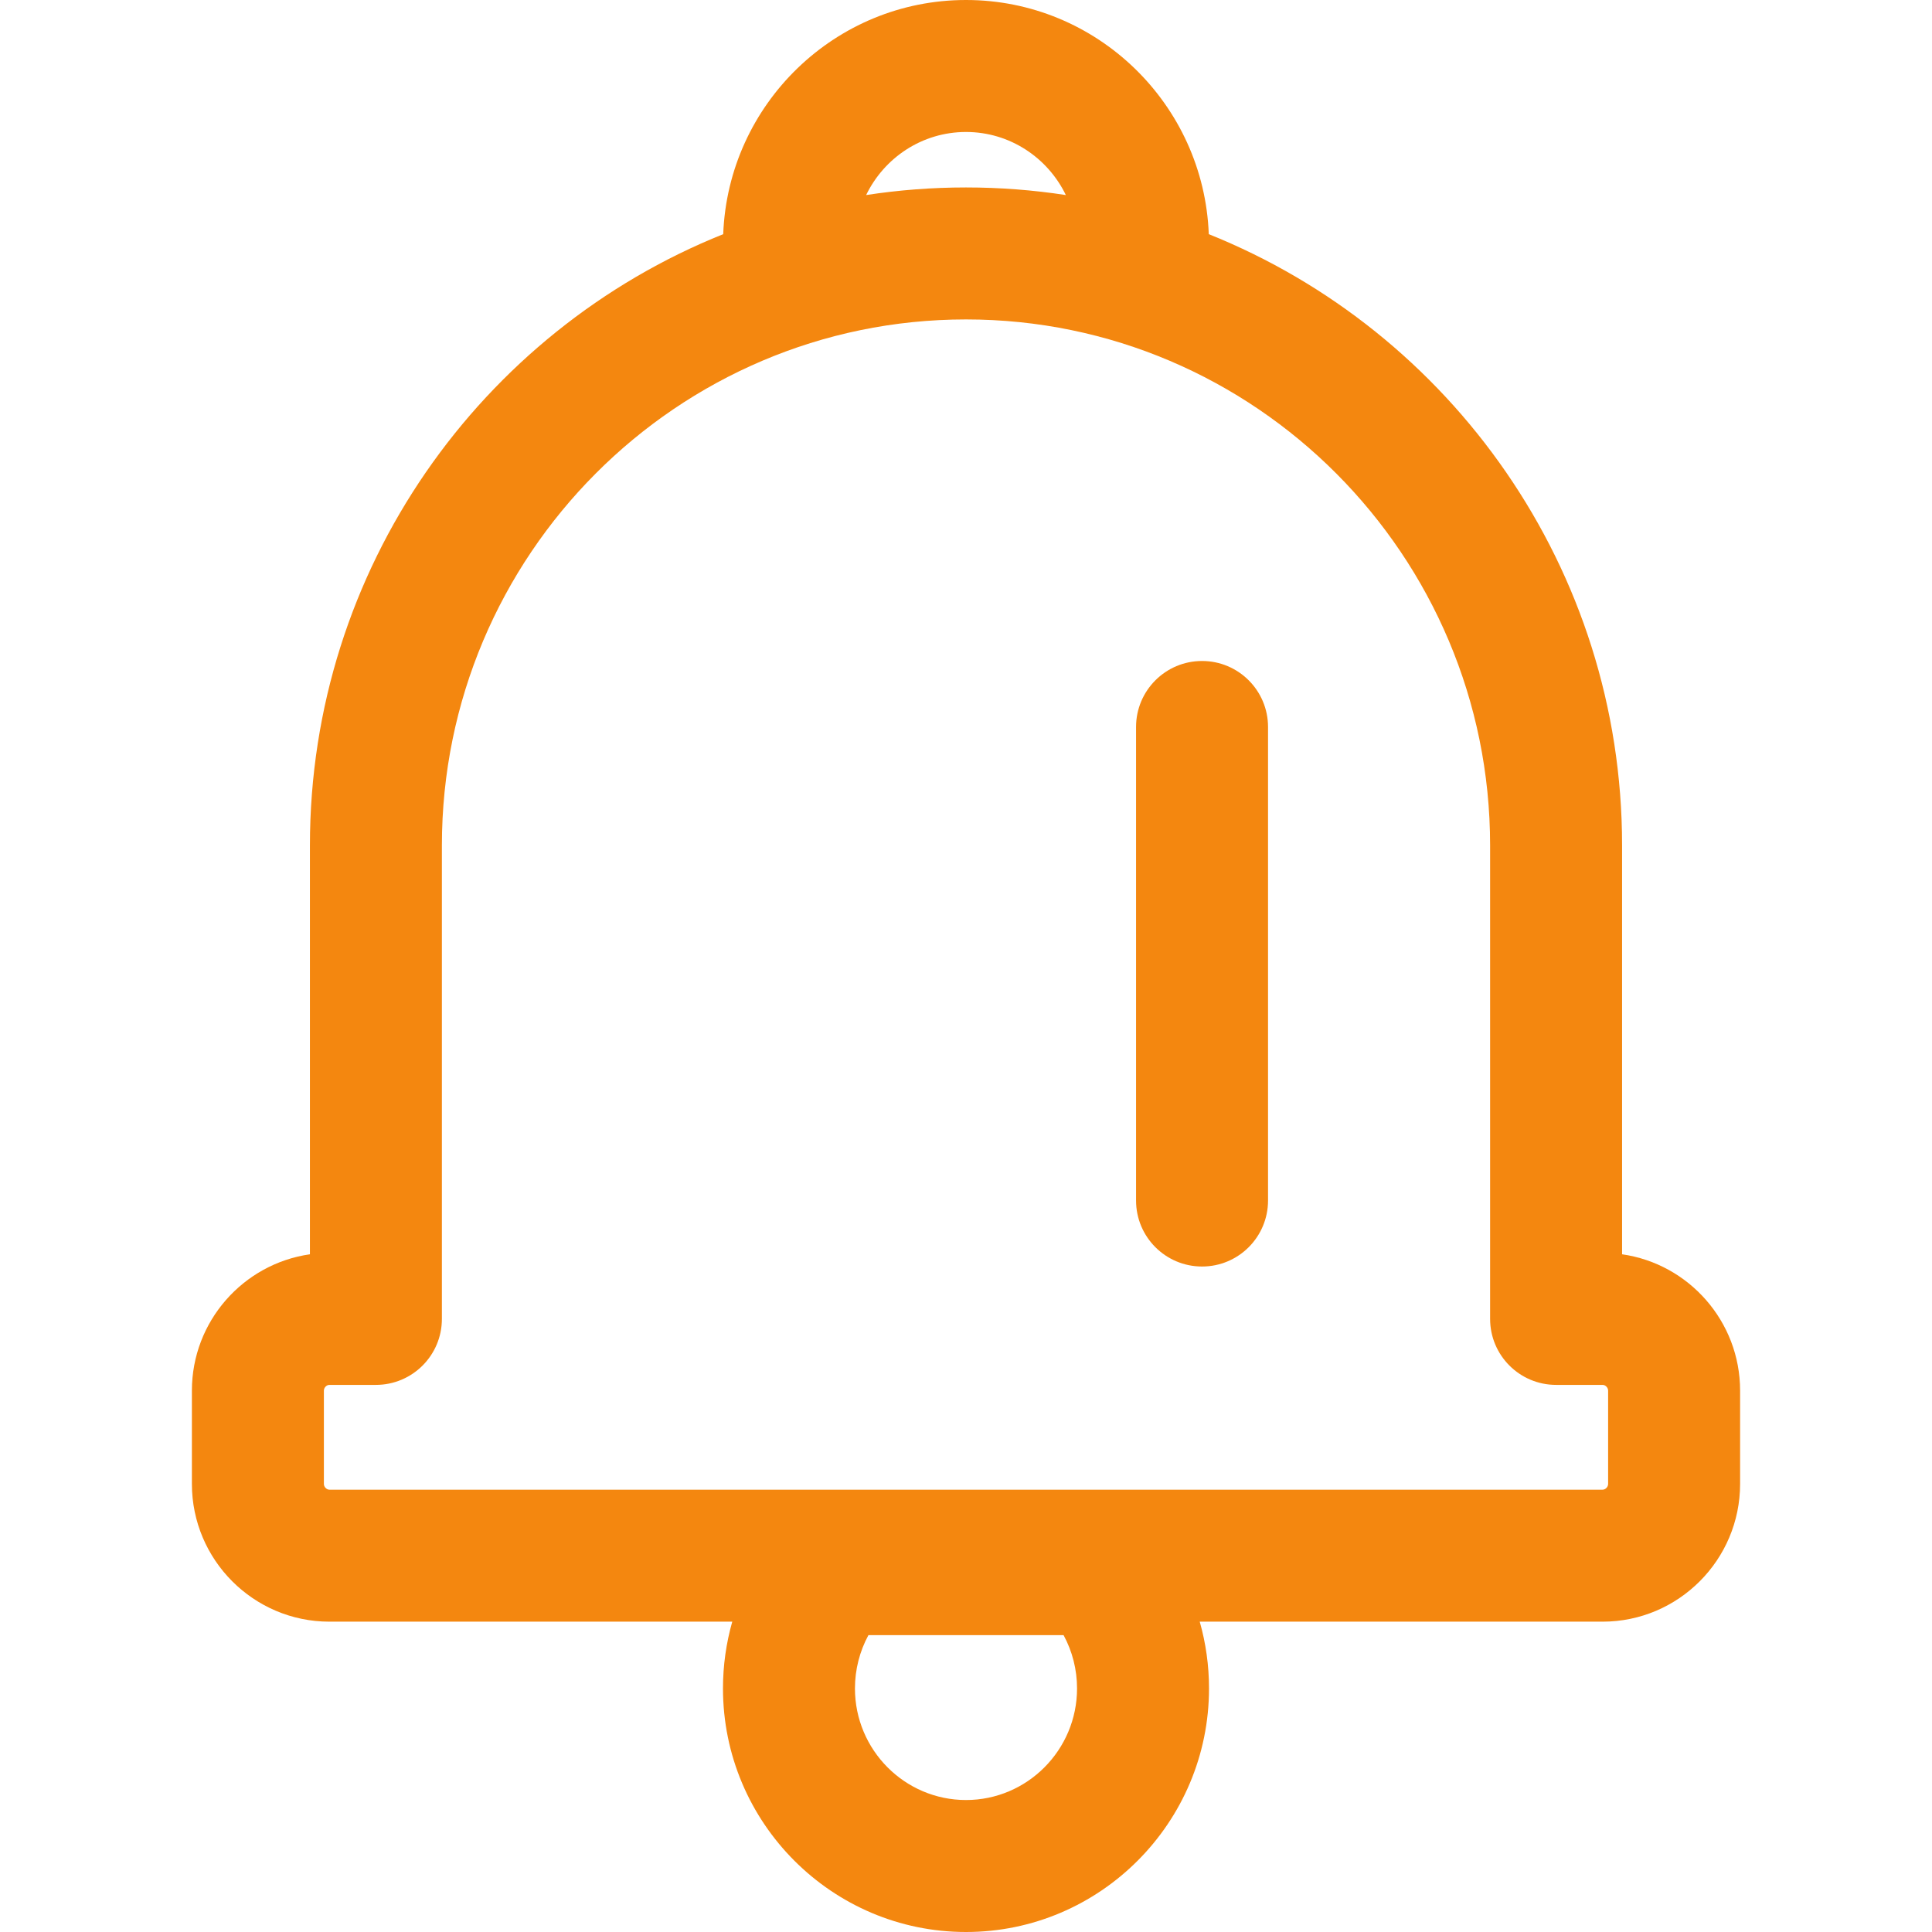 <?xml version="1.0" encoding="iso-8859-1"?>
<!-- Generator: Adobe Illustrator 18.0.0, SVG Export Plug-In . SVG Version: 6.00 Build 0)  -->
<!DOCTYPE svg PUBLIC "-//W3C//DTD SVG 1.1//EN" "http://www.w3.org/Graphics/SVG/1.1/DTD/svg11.dtd">
<svg version="1.1" id="Capa_1" xmlns="http://www.w3.org/2000/svg" xmlns:xlink="http://www.w3.org/1999/xlink" fill="#F4870F" x="0px" y="0px"
	 viewBox="0 0 297 297" style="enable-background:new 0 0 297 297;" xml:space="preserve">
<g>
	<path d="M249.357,192.818v-62.863c0-42.553-26.344-79.049-63.535-93.957C185.061,16.021,168.616,0,148.5,0
		s-36.563,16.021-37.323,35.998c-37.191,14.908-63.534,51.404-63.534,93.957v62.863C37.399,194.28,29.5,203.123,29.5,213.778v14.34
		c0,11.676,9.483,21.175,21.14,21.175h61.928c-0.939,3.308-1.427,6.759-1.427,10.264c0,20.646,16.76,37.443,37.359,37.443
		s37.358-16.797,37.358-37.443c0-3.506-0.487-6.956-1.426-10.264h61.928c11.656,0,21.14-9.499,21.14-21.175v-14.34
		C267.5,203.123,259.601,194.28,249.357,192.818z M148.5,276.712c-9.413,0-17.071-7.695-17.071-17.155
		c0-2.891,0.721-5.699,2.07-8.191h30.002c1.35,2.492,2.069,5.301,2.069,8.191C165.57,269.017,157.912,276.712,148.5,276.712z
		 M148.5,20.289c6.75,0,12.58,3.969,15.349,9.696c-5.005-0.77-10.132-1.169-15.349-1.169c-5.218,0-10.344,0.399-15.351,1.169
		C135.918,24.258,141.749,20.289,148.5,20.289z M247.211,228.118c0,0.464-0.405,0.886-0.851,0.886H50.64
		c-0.445,0-0.85-0.422-0.85-0.886v-14.34c0-0.463,0.405-0.884,0.85-0.884h7.146c5.603,0,10.145-4.542,10.145-10.145v-72.795
		c0-44.581,36.144-80.85,80.569-80.85s80.569,36.269,80.569,80.85v72.795c0,5.602,4.542,10.145,10.145,10.145h7.146
		c0.445,0,0.851,0.421,0.851,0.884V228.118z"/>
	<path d="M184.787,101.611c-5.602,0-10.145,4.542-10.145,10.145v72.797c0,5.603,4.542,10.145,10.145,10.145
		c5.602,0,10.144-4.542,10.144-10.145v-72.797C194.931,106.153,190.389,101.611,184.787,101.611z"/>
</g>
<g>
</g>
<g>
</g>
<g>
</g>
<g>
</g>
<g>
</g>
<g>
</g>
<g>
</g>
<g>
</g>
<g>
</g>
<g>
</g>
<g>
</g>
<g>
</g>
<g>
</g>
<g>
</g>
<g>
</g>
</svg>
